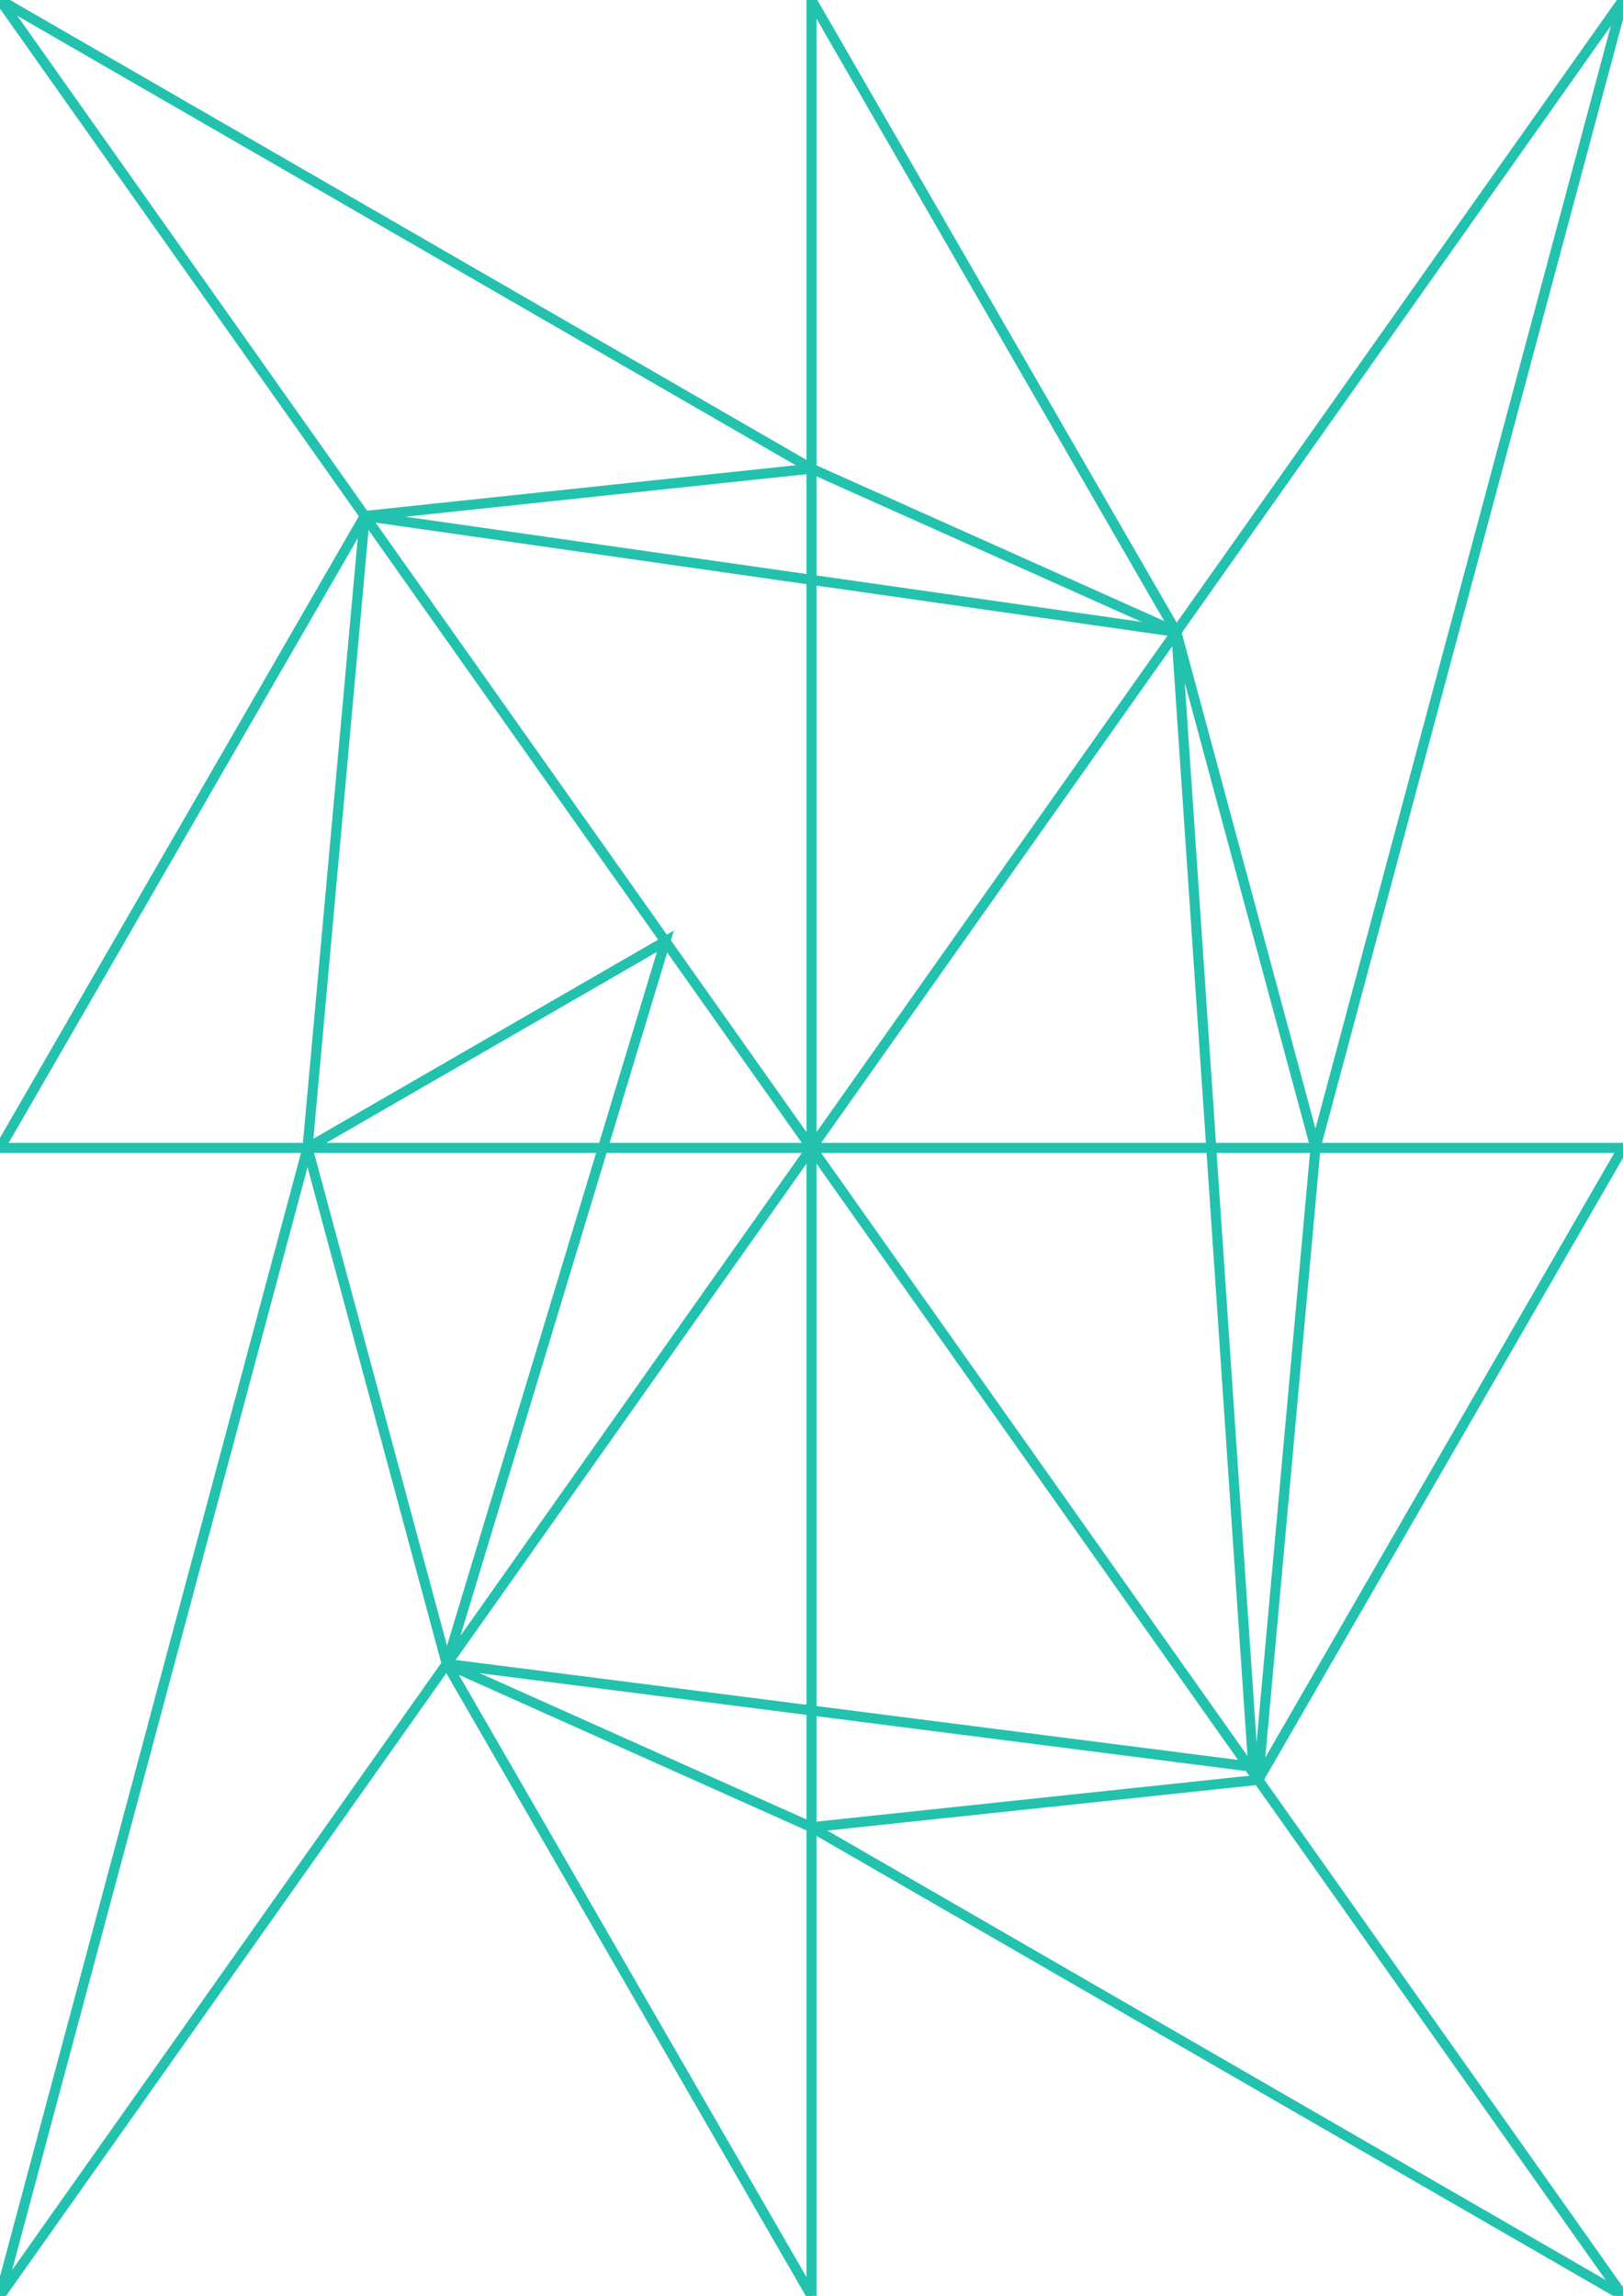 <?xml version="1.0" encoding="UTF-8" standalone="no"?>
<!-- Created with Inkscape (http://www.inkscape.org/) -->

<svg
   width="210mm"
   height="297mm"
   viewBox="0 0 210 297"
   version="1.1"
   id="svg1"
   inkscape:version="1.3 (0e150ed6c4, 2023-07-21)"
   sodipodi:docname="pattern.svg"
   xmlns:inkscape="http://www.inkscape.org/namespaces/inkscape"
   xmlns:sodipodi="http://sodipodi.sourceforge.net/DTD/sodipodi-0.dtd"
   xmlns="http://www.w3.org/2000/svg"
   xmlns:svg="http://www.w3.org/2000/svg">
  <sodipodi:namedview
     id="namedview1"
     pagecolor="#ffffff"
     bordercolor="#000000"
     borderopacity="0.25"
     inkscape:showpageshadow="2"
     inkscape:pageopacity="0.0"
     inkscape:pagecheckerboard="0"
     inkscape:deskcolor="#d1d1d1"
     inkscape:document-units="mm"
     showguides="true"
     inkscape:zoom="0.69219276"
     inkscape:cx="458.68726"
     inkscape:cy="564.14921"
     inkscape:window-width="1920"
     inkscape:window-height="991"
     inkscape:window-x="-9"
     inkscape:window-y="-9"
     inkscape:window-maximized="1"
     inkscape:current-layer="layer1" />
  <defs
     id="defs1" />
  <g
     inkscape:label="Layer 1"
     inkscape:groupmode="layer"
     id="layer1">
    <path
       style="fill:#e0e0e0;fill-opacity:0;stroke:#23c2ae;stroke-width:1.3;paint-order:fill markers stroke"
       d="M 0,0 210,297"
       id="path2" />
    <path
       style="fill:#e0e0e0;fill-opacity:0;stroke:#23c2ae;stroke-width:1.3;paint-order:fill markers stroke"
       d="M 0,297 210,0"
       id="path3" />
    <path
       style="fill:#e0e0e0;fill-opacity:0;stroke:#23c2ae;stroke-width:1.3;paint-order:fill markers stroke"
       d="M 105,0 V 297"
       id="path4" />
    <path
       style="fill:#e0e0e0;fill-opacity:0;stroke:#23c2ae;stroke-width:1.3;paint-order:fill markers stroke"
       d="M 0,148.5 H 210"
       id="path5" />
    <path
       style="fill:#e0e0e0;fill-opacity:0;stroke:#23c2ae;stroke-width:1.3;paint-order:fill markers stroke"
       d="m 105,0 47.198,81.749"
       id="path6" />
    <path
       style="fill:#e0e0e0;fill-opacity:0;stroke:#23c2ae;stroke-width:1.3;paint-order:fill markers stroke"
       d="M 210,0 170.21,148.5"
       id="path7" />
    <path
       style="fill:#e0e0e0;fill-opacity:0;stroke:#23c2ae;stroke-width:1.3;paint-order:fill markers stroke"
       d="m 210,148.5 -47.198,81.749"
       id="path8" />
    <path
       style="fill:#e0e0e0;fill-opacity:0;stroke:#23c2ae;stroke-width:1.3;paint-order:fill markers stroke"
       d="M 210,297 105,236.378"
       id="path9" />
    <path
       style="fill:#e0e0e0;fill-opacity:0;stroke:#23c2ae;stroke-width:1.3;paint-order:fill markers stroke"
       d="M 105,297 57.802,215.251"
       id="path10" />
    <path
       style="fill:#e0e0e0;fill-opacity:0;stroke:#23c2ae;stroke-width:1.3;paint-order:fill markers stroke"
       d="M 0,297 39.79,148.5"
       id="path11" />
    <path
       style="fill:#e0e0e0;fill-opacity:0;stroke:#23c2ae;stroke-width:1.3;paint-order:fill markers stroke"
       d="M 0,148.5 47.198,66.751"
       id="path12" />
    <path
       style="fill:#e0e0e0;fill-opacity:0;stroke:#23c2ae;stroke-width:1.3;paint-order:fill markers stroke"
       d="M 0,0 105,60.622"
       id="path13" />
    <path
       style="fill:#e0e0e0;fill-opacity:0;stroke:#23c2ae;stroke-width:1.3;paint-order:fill markers stroke"
       d="M 152.198,81.749 170.21,148.5"
       id="path14" />
    <path
       style="fill:#e0e0e0;fill-opacity:0;stroke:#23c2ae;stroke-width:1.3;paint-order:fill markers stroke"
       d="M 162.802,230.249 170.21,148.5"
       id="path15" />
    <path
       style="fill:#e0e0e0;fill-opacity:0;stroke:#23c2ae;stroke-width:1.3;paint-order:fill markers stroke"
       d="M 162.802,230.249 105,236.378 57.802,215.251 39.79,148.5 47.198,66.751 105,60.622 152.198,81.749"
       id="path16" />
    <path
       style="fill:#e0e0e0;fill-opacity:0;stroke:#23c2ae;stroke-width:1.3;paint-order:fill markers stroke"
       d="M 39.79,148.5 86.097,121.765 57.802,215.251 162.155,228.579 152.198,81.749 47.198,66.751"
       id="path17" />
  </g>
</svg>
